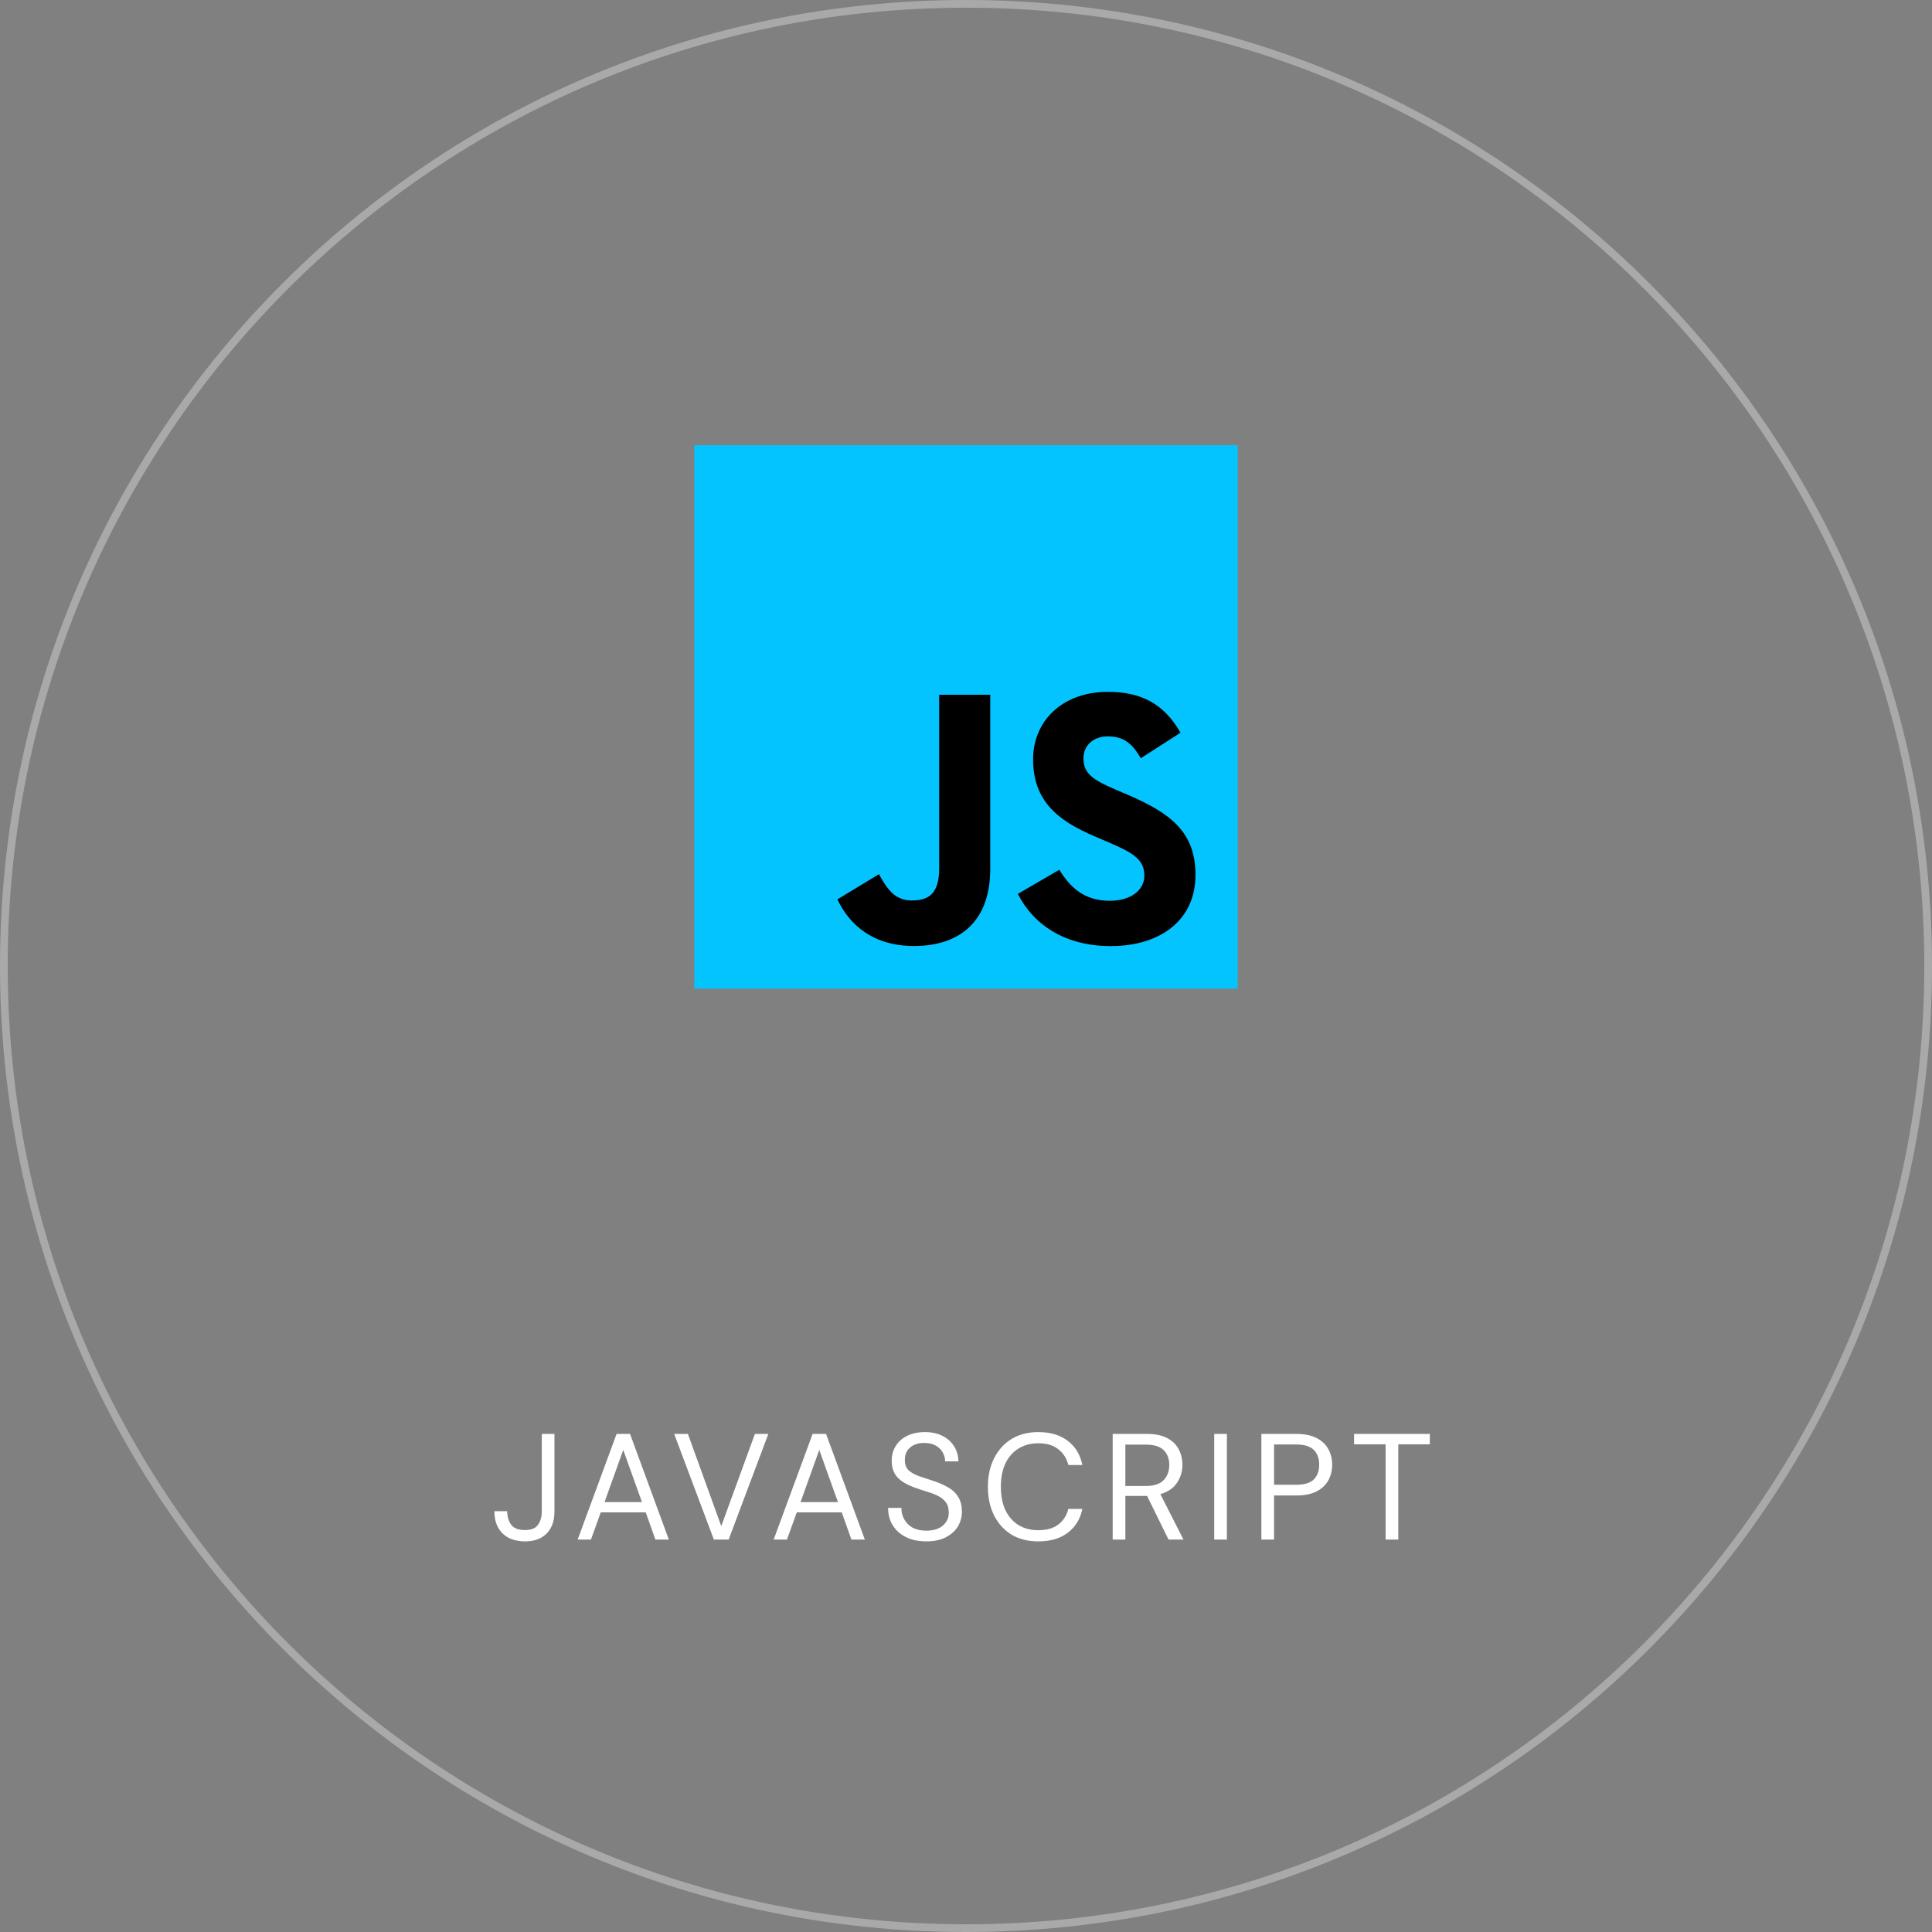 <svg width="256" height="256" viewBox="0 0 256 256" fill="none" xmlns="http://www.w3.org/2000/svg">
<rect x="0" y="0" width="256" height="256" fill="#808080" stroke="none"/>
<path d="M256 128C256 198.692 198.692 256 128 256C57.308 256 0 198.692 0 128C0 57.308 57.308 0 128 0C198.692 0 256 57.308 256 128ZM1.021 128C1.021 198.129 57.871 254.979 128 254.979C198.129 254.979 254.979 198.129 254.979 128C254.979 57.871 198.129 1.021 128 1.021C57.871 1.021 1.021 57.871 1.021 128Z" fill="#C4C4C4" fill-opacity="0.6"/>
<path d="M69.568 204.24C68.301 204.24 67.308 203.887 66.588 203.18C65.868 202.473 65.508 201.493 65.508 200.24H67.208C67.208 200.947 67.381 201.54 67.728 202.02C68.075 202.5 68.681 202.74 69.548 202.74C70.388 202.74 70.968 202.507 71.288 202.04C71.621 201.573 71.788 200.993 71.788 200.3V190H73.468V200.3C73.468 201.54 73.121 202.507 72.428 203.2C71.748 203.893 70.795 204.24 69.568 204.24ZM76.543 204L81.703 190H83.483L88.623 204H86.843L85.563 200.4H79.603L78.303 204H76.543ZM80.103 199.04H85.063L82.583 192.12L80.103 199.04ZM94.591 204L89.331 190H91.151L95.571 202.22L100.031 190H101.811L96.551 204H94.591ZM102.516 204L107.676 190H109.456L114.596 204H112.816L111.536 200.4H105.576L104.276 204H102.516ZM106.076 199.04H111.036L108.556 192.12L106.076 199.04ZM122.738 204.24C121.711 204.24 120.818 204.053 120.058 203.68C119.298 203.307 118.711 202.787 118.298 202.12C117.884 201.453 117.678 200.68 117.678 199.8H119.438C119.438 200.347 119.564 200.853 119.818 201.32C120.071 201.773 120.438 202.14 120.918 202.42C121.411 202.687 122.018 202.82 122.738 202.82C123.684 202.82 124.418 202.593 124.938 202.14C125.458 201.687 125.718 201.12 125.718 200.44C125.718 199.88 125.598 199.433 125.358 199.1C125.118 198.753 124.791 198.473 124.378 198.26C123.978 198.047 123.511 197.86 122.978 197.7C122.458 197.54 121.911 197.36 121.338 197.16C120.258 196.787 119.458 196.327 118.938 195.78C118.418 195.22 118.158 194.493 118.158 193.6C118.144 192.853 118.318 192.193 118.678 191.62C119.038 191.033 119.544 190.58 120.198 190.26C120.864 189.927 121.651 189.76 122.558 189.76C123.451 189.76 124.224 189.927 124.878 190.26C125.544 190.593 126.058 191.053 126.418 191.64C126.791 192.227 126.984 192.893 126.998 193.64H125.238C125.238 193.253 125.138 192.873 124.938 192.5C124.738 192.113 124.431 191.8 124.018 191.56C123.618 191.32 123.111 191.2 122.498 191.2C121.738 191.187 121.111 191.38 120.618 191.78C120.138 192.18 119.898 192.733 119.898 193.44C119.898 194.04 120.064 194.5 120.398 194.82C120.744 195.14 121.224 195.407 121.838 195.62C122.451 195.82 123.158 196.053 123.958 196.32C124.624 196.56 125.224 196.84 125.758 197.16C126.291 197.48 126.704 197.893 126.998 198.4C127.304 198.907 127.458 199.553 127.458 200.34C127.458 201.007 127.284 201.64 126.938 202.24C126.591 202.827 126.064 203.307 125.358 203.68C124.664 204.053 123.791 204.24 122.738 204.24ZM137.58 204.24C136.207 204.24 135.02 203.94 134.02 203.34C133.033 202.727 132.267 201.88 131.72 200.8C131.173 199.707 130.9 198.44 130.9 197C130.9 195.573 131.173 194.32 131.72 193.24C132.267 192.147 133.033 191.293 134.02 190.68C135.02 190.067 136.207 189.76 137.58 189.76C139.18 189.76 140.48 190.147 141.48 190.92C142.493 191.68 143.14 192.747 143.42 194.12H141.56C141.347 193.253 140.907 192.56 140.24 192.04C139.587 191.507 138.7 191.24 137.58 191.24C136.58 191.24 135.707 191.473 134.96 191.94C134.213 192.393 133.633 193.053 133.22 193.92C132.82 194.773 132.62 195.8 132.62 197C132.62 198.2 132.82 199.233 133.22 200.1C133.633 200.953 134.213 201.613 134.96 202.08C135.707 202.533 136.58 202.76 137.58 202.76C138.7 202.76 139.587 202.507 140.24 202C140.907 201.48 141.347 200.793 141.56 199.94H143.42C143.14 201.287 142.493 202.34 141.48 203.1C140.48 203.86 139.18 204.24 137.58 204.24ZM147.435 204V190H151.955C153.048 190 153.941 190.18 154.635 190.54C155.328 190.9 155.841 191.393 156.175 192.02C156.508 192.647 156.675 193.34 156.675 194.1C156.675 194.98 156.435 195.773 155.955 196.48C155.488 197.187 154.755 197.687 153.755 197.98L156.815 204H154.835L151.995 198.22H151.875H149.115V204H147.435ZM149.115 196.9H151.835C152.915 196.9 153.701 196.64 154.195 196.12C154.688 195.6 154.935 194.933 154.935 194.12C154.935 193.293 154.688 192.64 154.195 192.16C153.715 191.667 152.921 191.42 151.815 191.42H149.115V196.9ZM160.89 204V190H162.57V204H160.89ZM167.139 204V190H171.739C172.832 190 173.732 190.18 174.439 190.54C175.145 190.9 175.665 191.387 175.999 192C176.345 192.613 176.519 193.307 176.519 194.08C176.519 194.84 176.352 195.527 176.019 196.14C175.685 196.753 175.165 197.247 174.459 197.62C173.752 197.98 172.845 198.16 171.739 198.16H168.819V204H167.139ZM168.819 196.74H171.699C172.819 196.74 173.612 196.507 174.079 196.04C174.559 195.56 174.799 194.907 174.799 194.08C174.799 193.24 174.559 192.587 174.079 192.12C173.612 191.64 172.819 191.4 171.699 191.4H168.819V196.74ZM183.601 204V191.38H179.421V190H189.461V191.38H185.281V204H183.601Z" fill="white"/>
<path d="M164 59H92V131H164V59Z" fill="#04C4FF"/>
<path d="M140.366 115.25C141.816 117.618 143.703 119.359 147.04 119.359C149.843 119.359 151.634 117.958 151.634 116.022C151.634 113.702 149.794 112.88 146.709 111.53L145.017 110.805C140.135 108.725 136.891 106.119 136.891 100.61C136.891 95.536 140.758 91.673 146.8 91.673C151.102 91.673 154.194 93.17 156.423 97.09L151.154 100.473C149.994 98.393 148.743 97.574 146.8 97.574C144.818 97.574 143.562 98.831 143.562 100.473C143.562 102.503 144.819 103.325 147.722 104.582L149.414 105.306C155.162 107.771 158.408 110.285 158.408 115.935C158.408 122.026 153.623 125.363 147.197 125.363C140.913 125.363 136.854 122.369 134.867 118.445L140.366 115.25ZM116.465 115.837C117.528 117.722 118.495 119.317 120.819 119.317C123.042 119.317 124.445 118.447 124.445 115.065V92.059H131.21V115.157C131.21 122.162 127.103 125.351 121.107 125.351C115.69 125.351 112.553 122.547 110.958 119.171L116.465 115.837Z" fill="black"/>
</svg>
